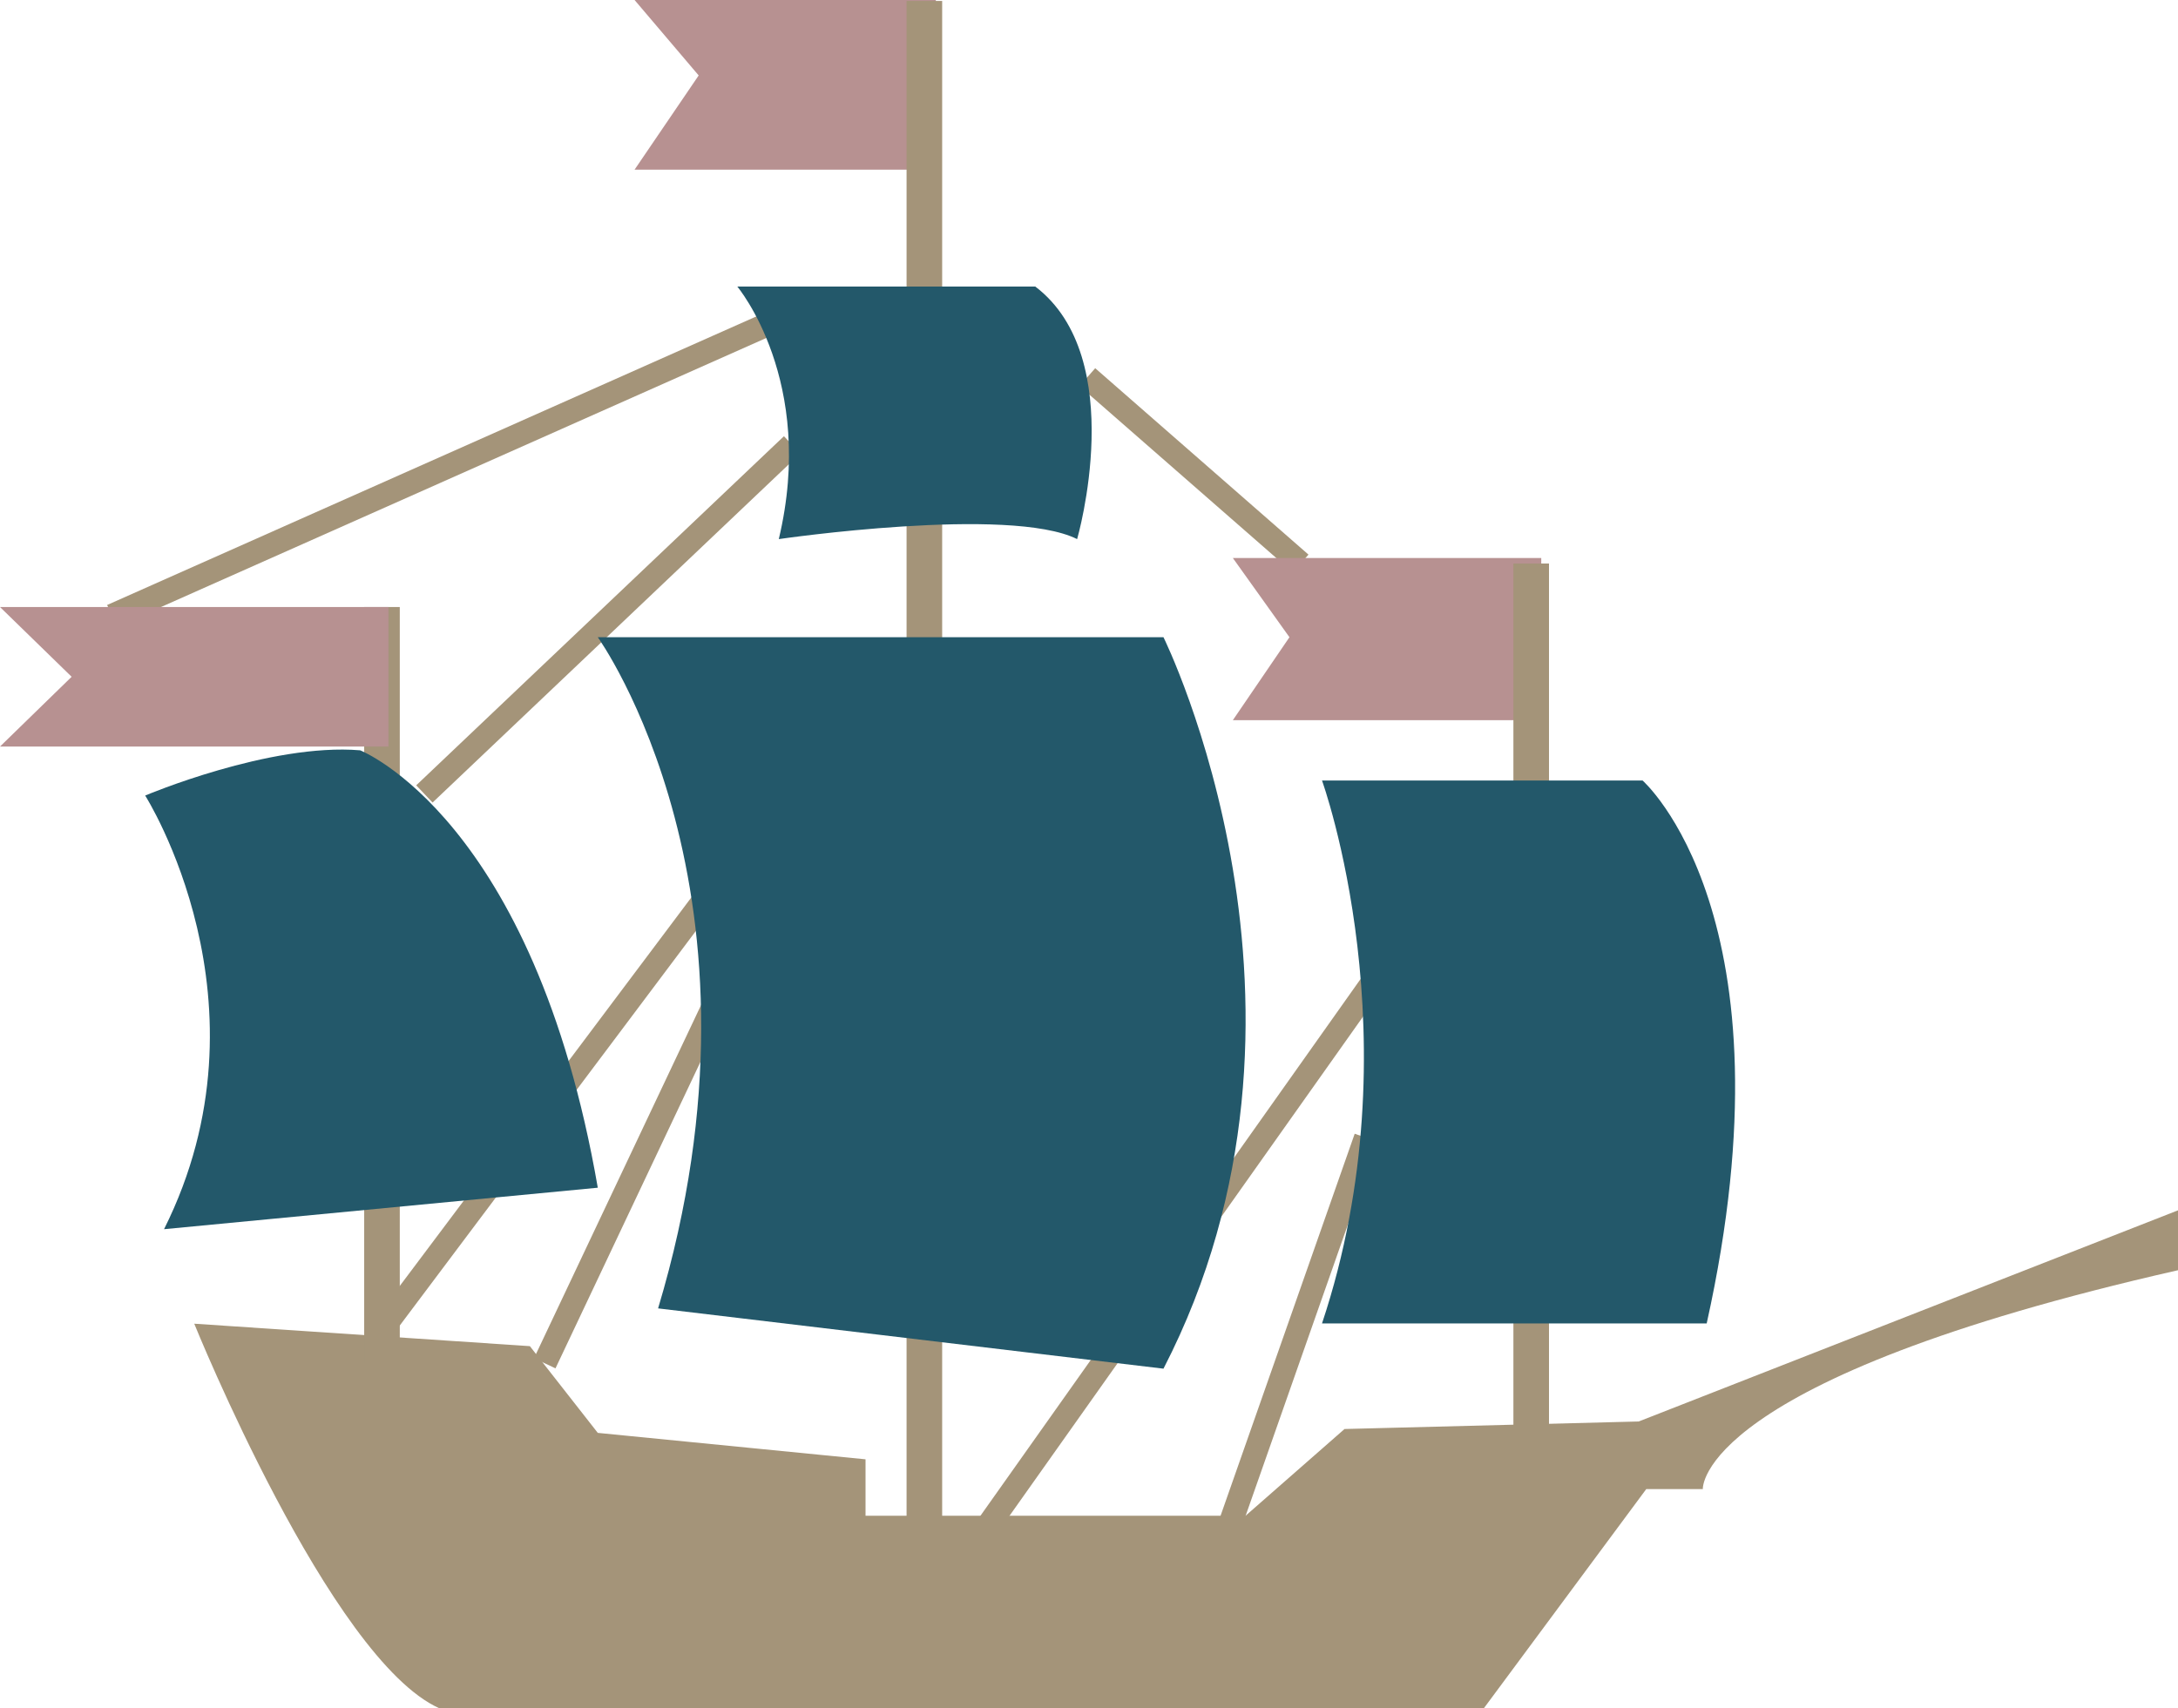 <svg id="Layer_1" data-name="Layer 1" xmlns="http://www.w3.org/2000/svg" viewBox="0 0 387.95 304.31"><path d="M264.34,304.31l28.89-39h10.08s-1.35-19.48,84.64-39V215.64l-96.06,37.62-52.4,1.34-17.62,15.45h-67.7V260l-47.69-4.71-12.1-15.45-59.78-4s24.18,59.79,43.66,68.52" style="fill:#a49479"/><polygon points="166.69 0 113.03 0 124.45 13.44 113.03 30.23 166.69 30.23 166.69 0" style="fill:#b79191"/><line x1="136.48" y1="57.89" x2="19.94" y2="109.71" style="fill:#a49479"/><rect x="14.44" y="81.69" width="127.54" height="4.23" transform="translate(-27.3 39.01) rotate(-23.97)" style="fill:#a49479"/><line x1="141.1" y1="79.27" x2="75.59" y2="141.46" style="fill:#a49479"/><rect x="63.18" y="108.25" width="90.33" height="4.23" transform="translate(-46.22 104.93) rotate(-43.52)" style="fill:#a49479"/><line x1="68.04" y1="236.87" x2="126.01" y2="159.58" style="fill:#a49479"/><rect x="48.72" y="196.11" width="96.61" height="4.23" transform="translate(-119.76 156.87) rotate(-53.12)" style="fill:#a49479"/><line x1="129.03" y1="175.28" x2="97.03" y2="242.91" style="fill:#a49479"/><rect x="75.62" y="206.98" width="74.82" height="4.23" transform="translate(-124.32 221.86) rotate(-64.69)" style="fill:#a49479"/><line x1="193.69" y1="67.19" x2="231.68" y2="100.4" style="fill:#a49479"/><rect x="210.57" y="58.57" width="4.23" height="50.46" transform="translate(9.61 188.77) rotate(-48.84)" style="fill:#a49479"/><line x1="244.36" y1="175.28" x2="175.52" y2="272.49" style="fill:#a49479"/><rect x="150.38" y="221.77" width="119.12" height="4.23" transform="translate(-94.1 265.83) rotate(-54.7)" style="fill:#a49479"/><line x1="244.36" y1="201.85" x2="219.6" y2="272.49" style="fill:#a49479"/><rect x="194.55" y="235.06" width="74.86" height="4.23" transform="matrix(0.33, -0.94, 0.94, 0.33, -68.56, 377.67)" style="fill:#a49479"/><rect x="64.87" y="108.15" width="6.34" height="134.76" style="fill:#a49479"/><rect x="161.48" y="0.17" width="6.34" height="272.33" style="fill:#a49479"/><path d="M207.24,243.85c32.92-63.81,0-130.32,0-130.32H106.48s32.91,45.68,10.74,119.58Z" style="fill:#23586a"/><path d="M106.48,211.61c-11.42-65.84-42.33-77.93-42.33-77.93-16.12-1.34-38.29,8.06-38.29,8.06S49.38,178.69,29.22,219Z" style="fill:#23586a"/><path d="M131.33,51.05s14.11,16.8,7.39,45c0,0,41.13-6,53.14,0,0,0,9.34-32.24-7.46-45Z" style="fill:#23586a"/><polygon points="69.19 108.15 69.19 133.01 0 133.01 12.76 120.58 0 108.15 69.19 108.15" style="fill:#b79191"/><polygon points="274.53 99.42 219.6 99.42 229.68 113.53 219.6 128.31 274.53 128.31 274.53 99.42" style="fill:#b79191"/><rect x="269.57" y="100.4" width="6.34" height="159.41" style="fill:#a49479"/><path d="M304,235.79c16.12-72.55-11.42-96.73-11.42-96.73h-57.1s16.79,46.35,0,96.73Z" style="fill:#23586a"/></svg>